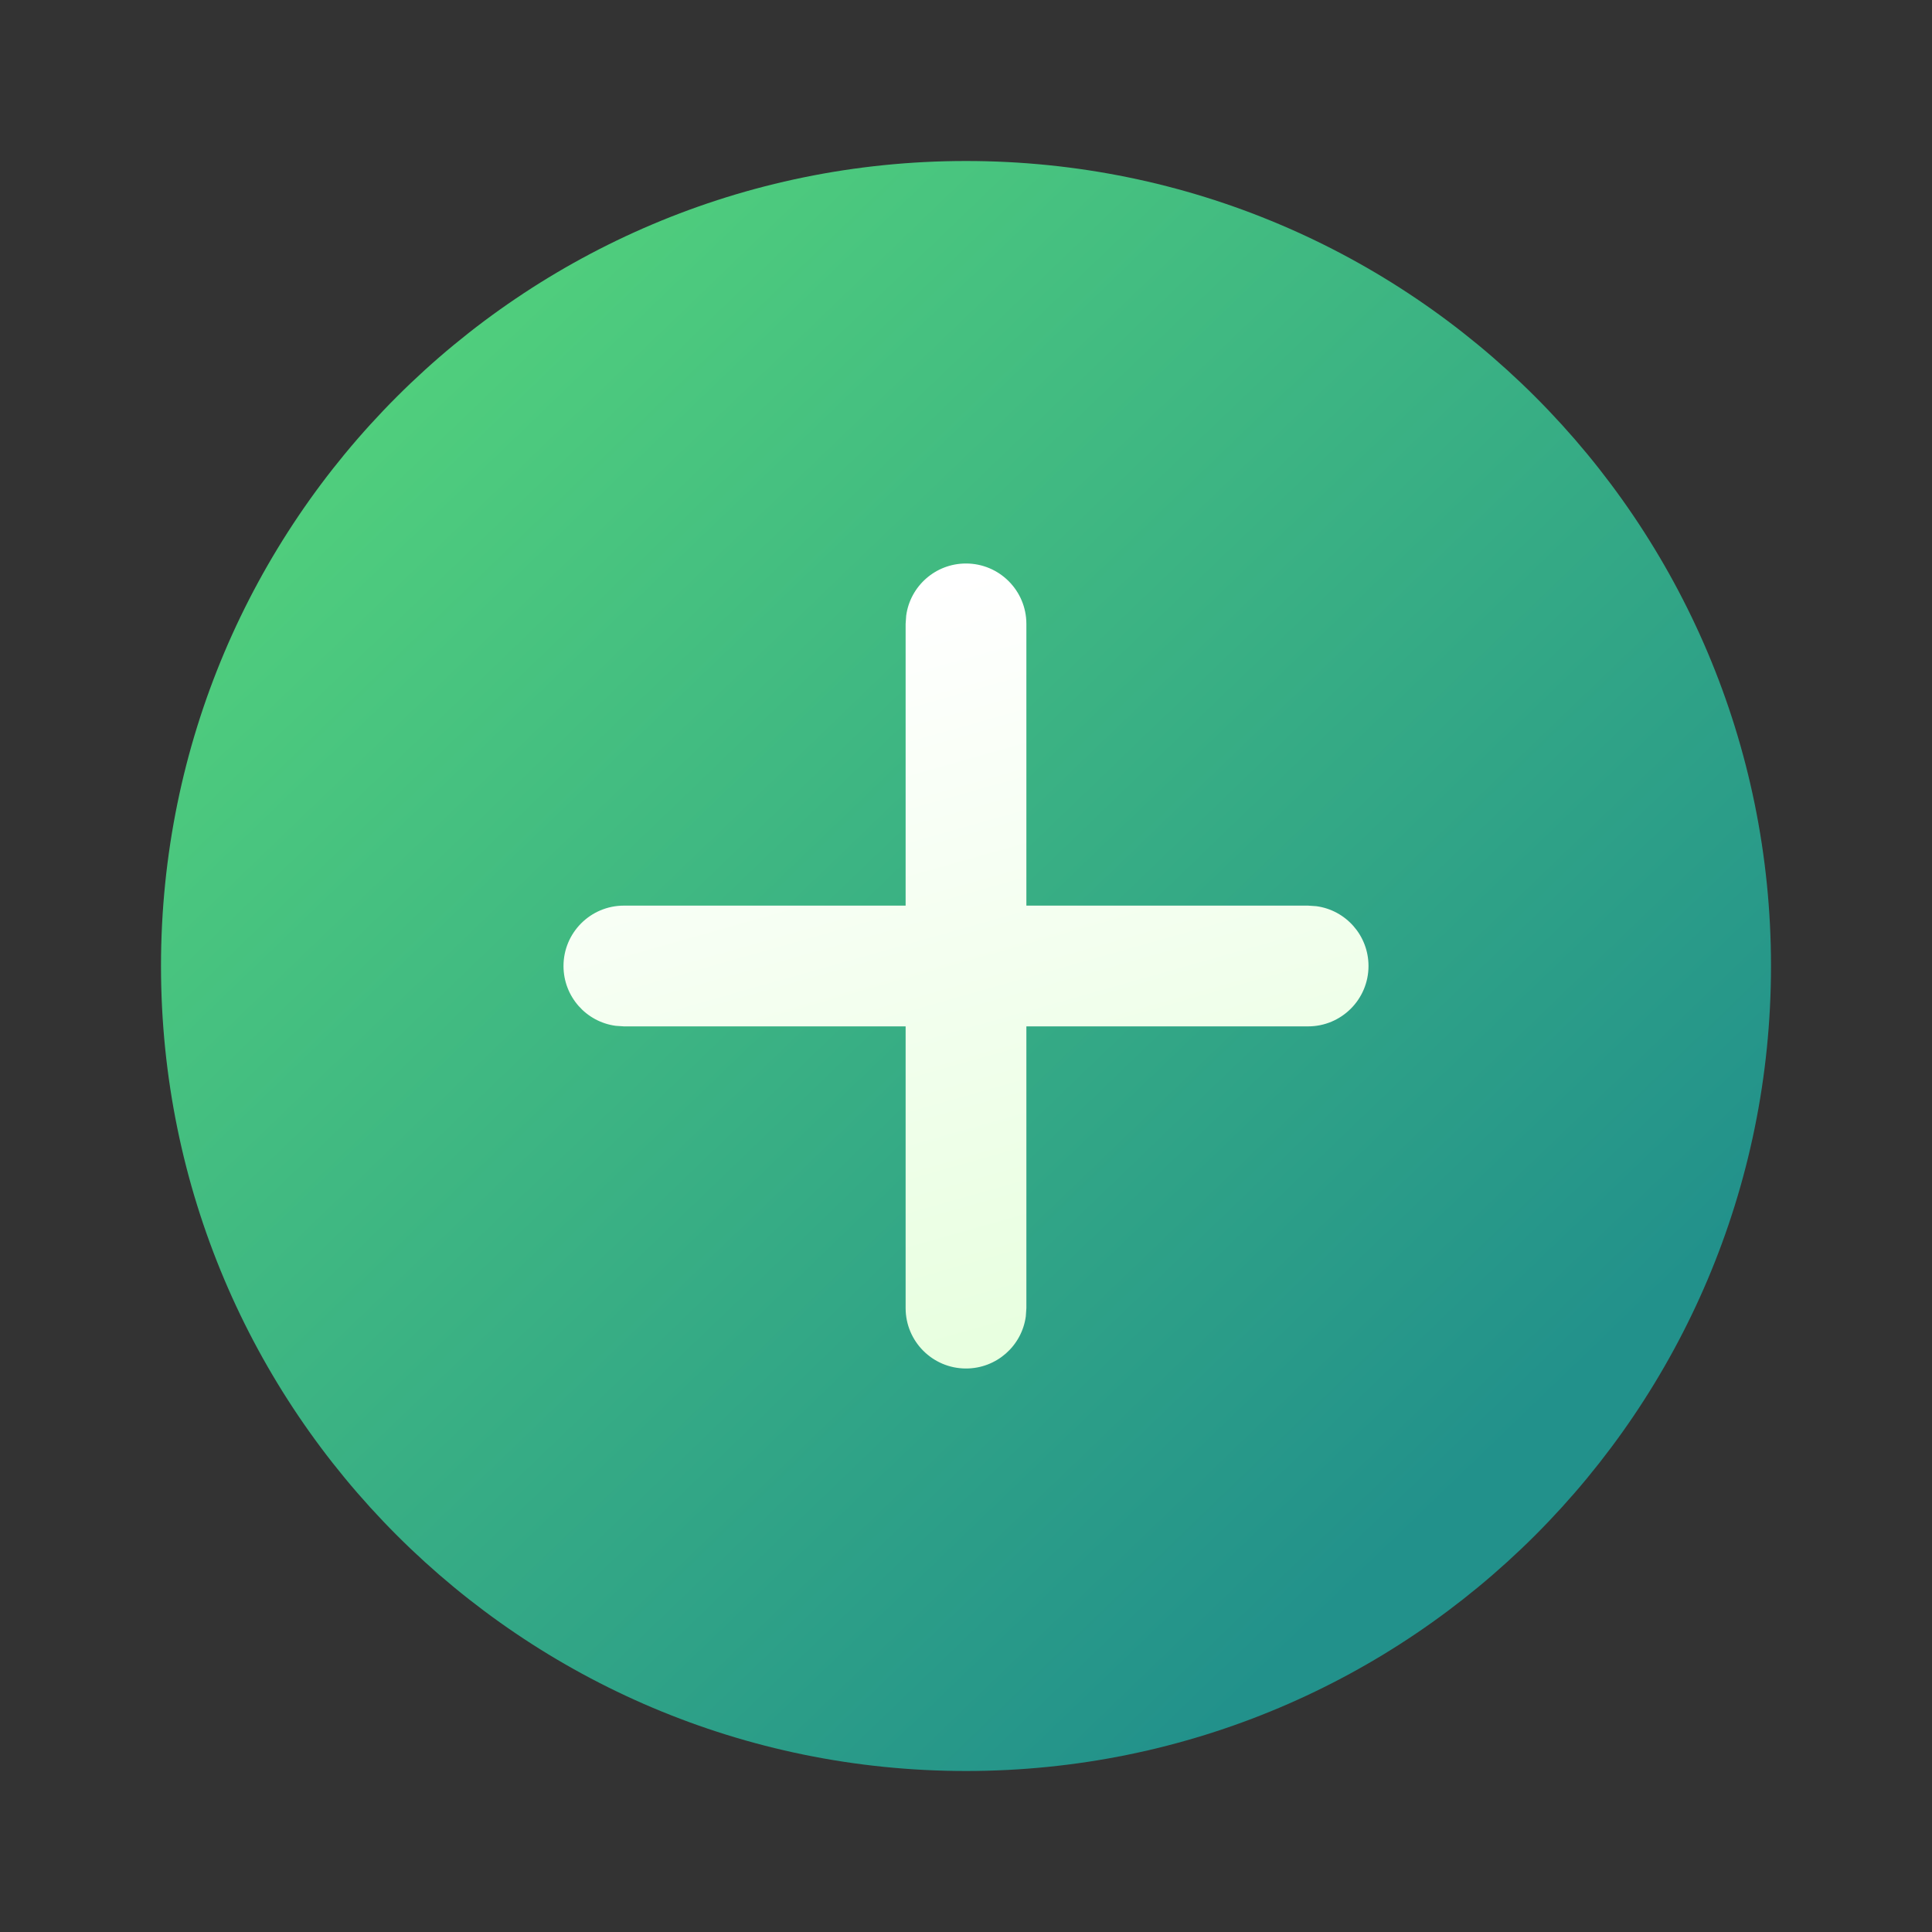 <svg width="24" height="24" viewBox="0 0 24 24" fill="none" xmlns="http://www.w3.org/2000/svg">
<rect x="0" y="0" width="24" height="24" fill="#333333" stroke="none"/>
<path d="M12 2C17.523 2 22 6.477 22 12C22 17.523 17.523 22 12 22C6.477 22 2 17.523 2 12C2 6.477 6.477 2 12 2Z" fill="url(#paint0_linear_13847_1484)"/>
<path d="M12 7C11.62 7 11.306 7.282 11.257 7.648L11.25 7.75V11.25H7.75C7.336 11.25 7 11.586 7 12C7 12.38 7.282 12.694 7.648 12.743L7.75 12.75H11.25V16.25C11.25 16.664 11.586 17 12 17C12.38 17 12.694 16.718 12.743 16.352L12.75 16.25V12.75H16.25C16.664 12.75 17 12.414 17 12C17 11.62 16.718 11.306 16.352 11.257L16.25 11.25H12.75V7.75C12.75 7.336 12.414 7 12 7Z" fill="url(#paint1_linear_13847_1484)"/>
<defs>
<linearGradient id="paint0_linear_13847_1484" x1="2.714" y1="5.75" x2="16.517" y2="20.09" gradientUnits="userSpaceOnUse">
<stop stop-color="#52D17C"/>
<stop offset="1" stop-color="#22918B"/>
</linearGradient>
<linearGradient id="paint1_linear_13847_1484" x1="8.875" y1="8.02" x2="11.943" y2="18.852" gradientUnits="userSpaceOnUse">
<stop stop-color="white"/>
<stop offset="1" stop-color="#E3FFD9"/>
</linearGradient>
</defs>
</svg>
